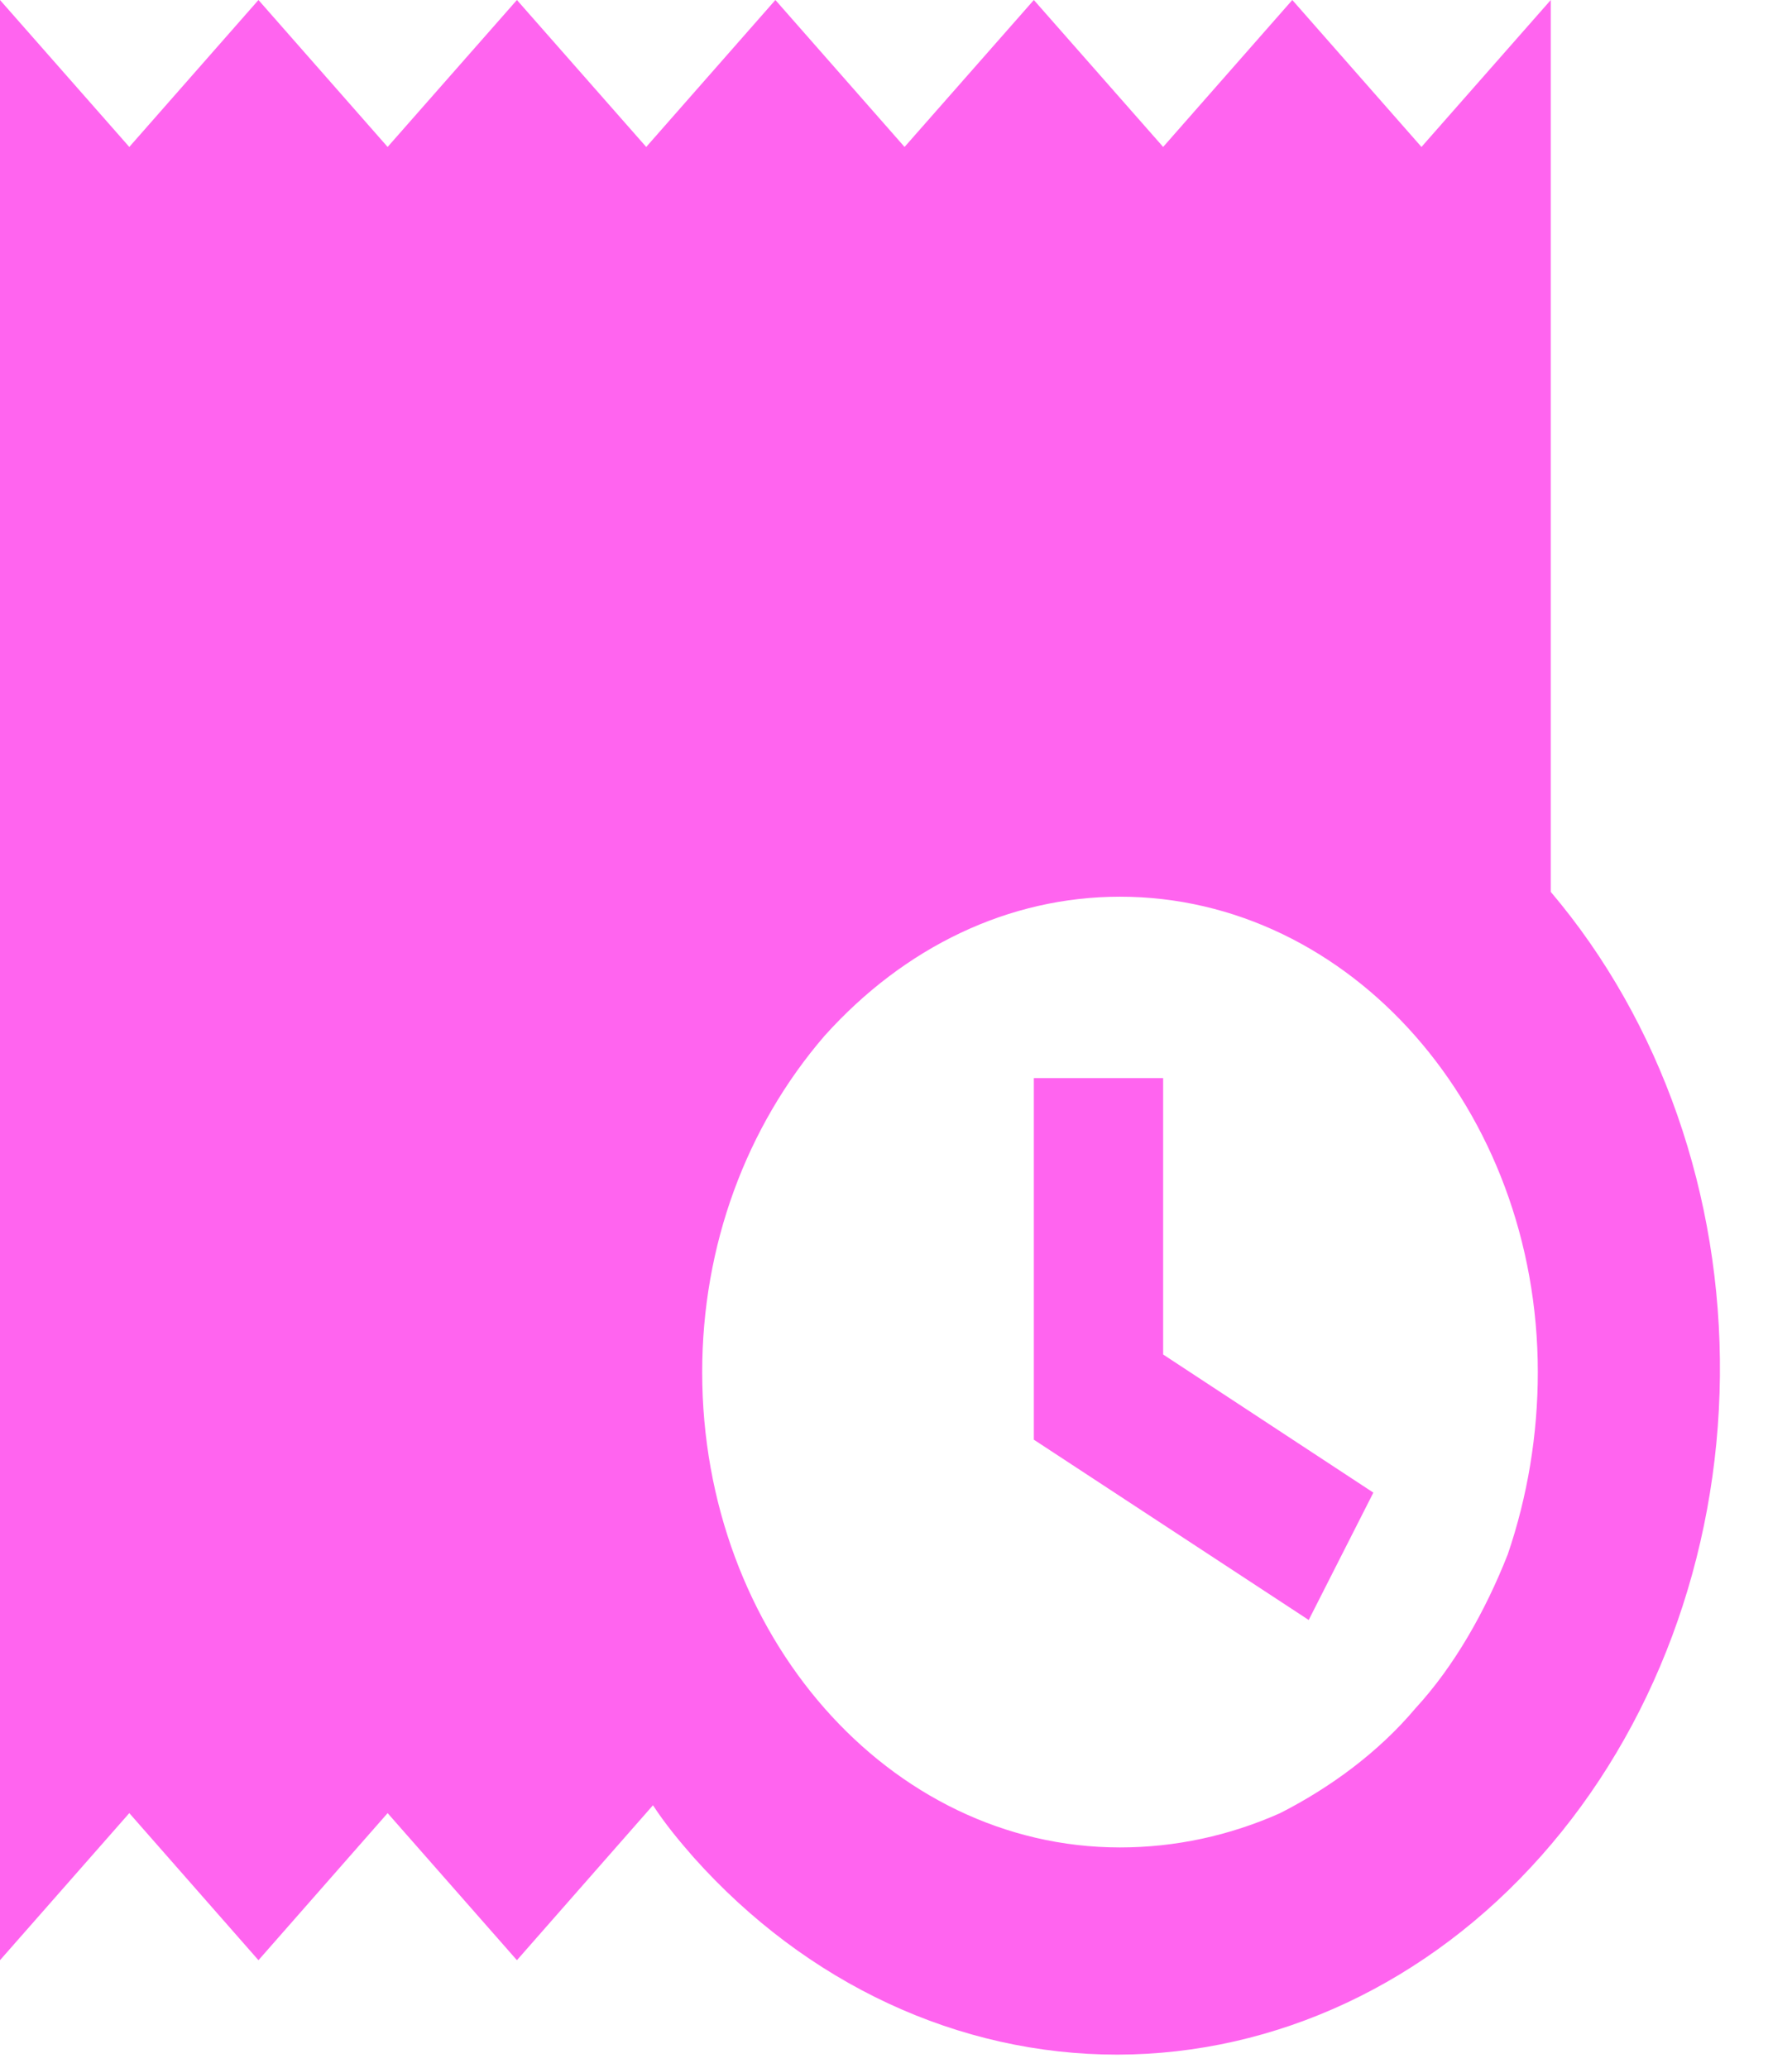 <svg width="13" height="15" viewBox="0 0 13 15" fill="none" xmlns="http://www.w3.org/2000/svg">
<path d="M0 14.22L0.938 13.153L1.875 14.22L2.812 13.153L3.75 14.22L4.737 13.096C4.825 13.231 4.925 13.352 5.031 13.473C5.851 14.392 6.956 14.906 8.107 14.905C9.258 14.903 10.362 14.386 11.18 13.464C11.998 12.543 12.464 11.293 12.477 9.983C12.49 8.674 12.049 7.412 11.25 6.47V0L10.312 1.066L9.375 0L8.438 1.066L7.5 0L6.562 1.066L5.625 0L4.688 1.066L3.75 0L2.812 1.066L1.875 0L0.938 1.066L0 0V14.22ZM11.156 9.954C11.156 10.409 11.081 10.857 10.938 11.276C10.775 11.689 10.55 12.087 10.269 12.392C10 12.712 9.65 12.968 9.287 13.153C8.919 13.317 8.525 13.402 8.125 13.402C6.45 13.402 5.094 11.859 5.094 9.954C5.094 9.037 5.412 8.176 5.981 7.515C6.562 6.868 7.319 6.505 8.125 6.505C9.794 6.505 11.156 8.048 11.156 9.954ZM7.5 10.444V7.821H8.438V9.826L9.963 10.828L9.494 11.752L7.5 10.444Z" fill="#FF64EF"/>
</svg>
